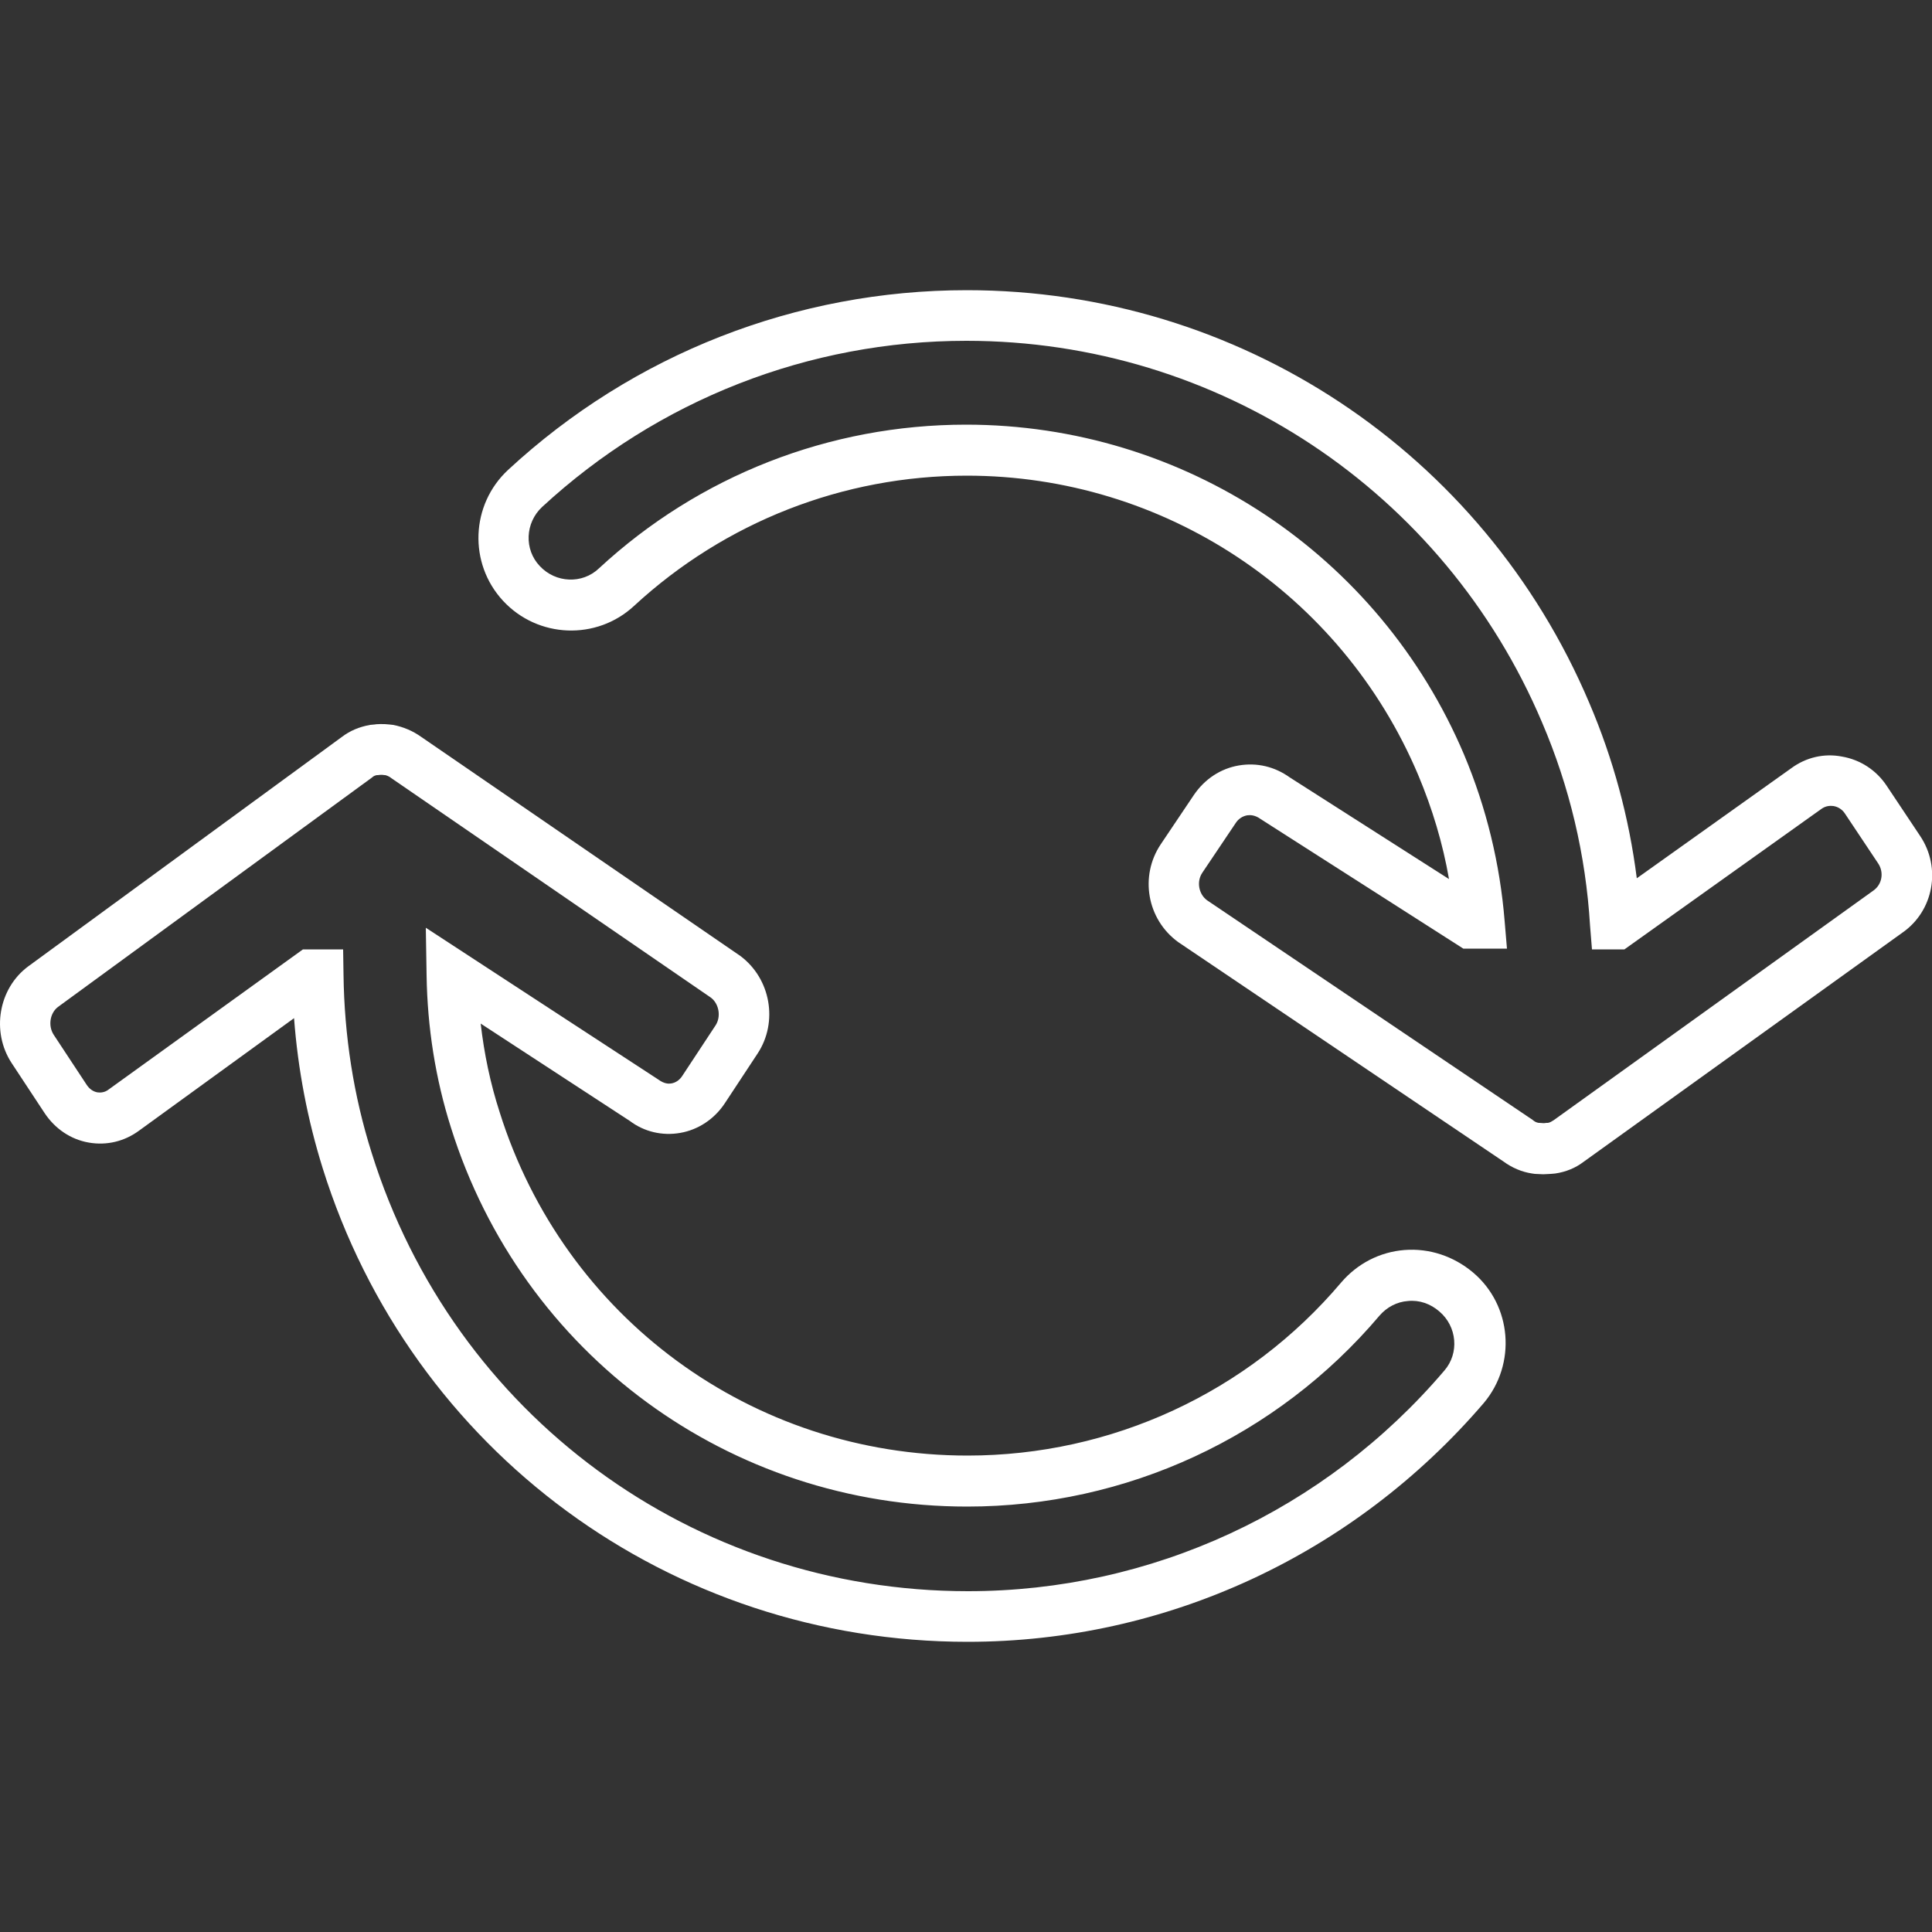 <?xml version="1.0" encoding="utf-8"?>
<!-- Generator: Adobe Illustrator 23.0.2, SVG Export Plug-In . SVG Version: 6.00 Build 0)  -->
<svg version="1.1" id="Layer_1" xmlns="http://www.w3.org/2000/svg" xmlns:xlink="http://www.w3.org/1999/xlink" x="0px" y="0px"
	 viewBox="0 0 500 500" style="enable-background:new 0 0 500 500;" xml:space="preserve">
<rect x="0" y="0" width="500" height="500" fill="#333333" stroke="none"/>
<style type="text/css">
	.st0{fill:#FFFFFF;}
</style>
<g>
	<g>
		<path class="st0" d="M250.4,424.9c-76.9,0-144-49.3-166.9-122.6c-3.9-12.5-6.4-25.5-7.4-38.8L36,292.6c-3.8,2.8-8.4,3.9-13,3.1
			c-4.7-0.8-8.8-3.6-11.5-7.7L3,275.1c-5.3-8.1-3.4-19.3,4.3-25l81.2-59.4c2.1-1.6,4.5-2.6,7.3-3.1l1.1-0.1c0.3-0.1,2.4-0.2,3.9,0
			l0.9,0.1c2.7,0.5,5.2,1.6,7.3,3.1l82.6,56.7c7.9,5.9,9.8,17.1,4.5,25.2l-8.5,12.9c-2.7,4.1-6.9,6.9-11.6,7.7
			c-4.6,0.8-9.3-0.3-13-3.1l-38.6-25.2c0.9,7.8,2.5,15.5,4.9,22.9c16.7,53.2,65.3,88.9,121.1,88.9c37.3,0,72.6-16.3,96.7-44.8l0,0
			c4.2-4.9,10-7.9,16.4-8.4s12.7,1.6,17.7,5.8c10.1,8.5,11.3,23.7,2.8,33.8C350.3,402.4,301.8,424.9,250.4,424.9z M78.4,245.7h10.4
			l0.1,6.5c0.2,15.8,2.6,31.4,7.3,46.2c21.2,67.8,83.2,113.4,154.3,113.4c47.5,0,92.4-20.8,123.3-57.1c3.9-4.5,3.3-11.4-1.3-15.3
			c-2.3-2-5.2-3-8.1-2.7c-2.9,0.2-5.5,1.6-7.4,3.8l0,0c-26.6,31.4-65.5,49.4-106.7,49.4c-61.5,0-115.2-39.4-133.6-98.1
			c-4-12.6-6.1-25.9-6.3-39.4l-0.2-12.3l60.2,39.3c1.5,1.1,2.6,1.1,3.3,1c1.2-0.2,2.2-0.9,2.9-2l8.5-12.9c1.6-2.3,1-5.7-1.1-7.3
			l-82.7-56.8c-0.6-0.5-1.2-0.7-1.6-0.8h-0.2c-0.5-0.1-1.1-0.1-1.7,0h-0.3c-0.5,0.1-0.9,0.3-1.2,0.6L15,260.6
			c-2.1,1.6-2.6,4.9-1.1,7.2l8.5,12.9c0.7,1.1,1.7,1.8,2.8,2c0.7,0.1,1.9,0.1,3-0.8L78.4,245.7z"/>
	</g>
	<g>
		<path class="st0" d="M399.4,303.9c-0.8,0-1.5-0.1-2.2-0.1l-0.7-0.1c-2.7-0.4-5.2-1.5-7.4-3.1l-84.2-56.8
			c-8.1-5.9-10-17.1-4.5-25.3l8.6-12.8c2.8-4.1,6.9-6.8,11.6-7.6s9.3,0.3,13.2,3.1l41.2,26.3c-1.6-9.2-4.3-18.2-8-27
			c-19.9-47-65.8-77.4-116.8-77.4c-32,0-62.6,12-86.1,33.7c-9.7,9-24.9,8.4-33.9-1.3s-8.4-24.9,1.3-33.9
			c32.4-30,74.6-46.5,118.7-46.5c70.4,0,133.6,41.9,161.1,106.8c6.2,14.5,10.3,29.7,12.3,45.4l40-28.5c3.8-2.8,8.5-3.9,13.1-3
			c4.7,0.8,8.9,3.5,11.6,7.6l8.6,12.9c5.6,8.3,3.5,19.5-4.6,25.1l-82.5,59.3c-2.1,1.6-4.6,2.6-7.3,3l-1.1,0.1
			C400.8,303.8,400.1,303.9,399.4,303.9z M398.2,290.6h0.2c1,0.1,1.2,0.1,1.8,0h0.4c0.6-0.1,1-0.4,1.5-0.7l82.7-59.4
			c2.3-1.6,2.8-4.7,1.3-7l0,0l-8.6-12.9c-0.7-1.1-1.8-1.8-3-2c-0.8-0.1-2-0.1-3.2,0.8l-50.9,36.3H412l-0.5-6.2
			c-1.1-18.2-5.3-35.9-12.4-52.5c-25.4-60-83.9-98.8-149-98.8c-40.8,0-79.8,15.3-109.8,43c-4.4,4.1-4.7,11-0.6,15.3
			c4.1,4.4,11,4.7,15.3,0.6c25.9-24,59.7-37.2,95-37.2c56.3,0,106.9,33.5,128.9,85.4c5.8,13.8,9.3,28.3,10.5,43.1l0.6,7.1h-11.3
			L326.3,212c-1.5-1.1-2.7-1.1-3.5-1c-1.2,0.2-2.3,0.9-3,2l-8.6,12.8c-1.6,2.3-1,5.6,1.2,7.2l84.2,56.8
			C397.2,290.3,397.6,290.5,398.2,290.6z"/>
	</g>
</g>
</svg>
